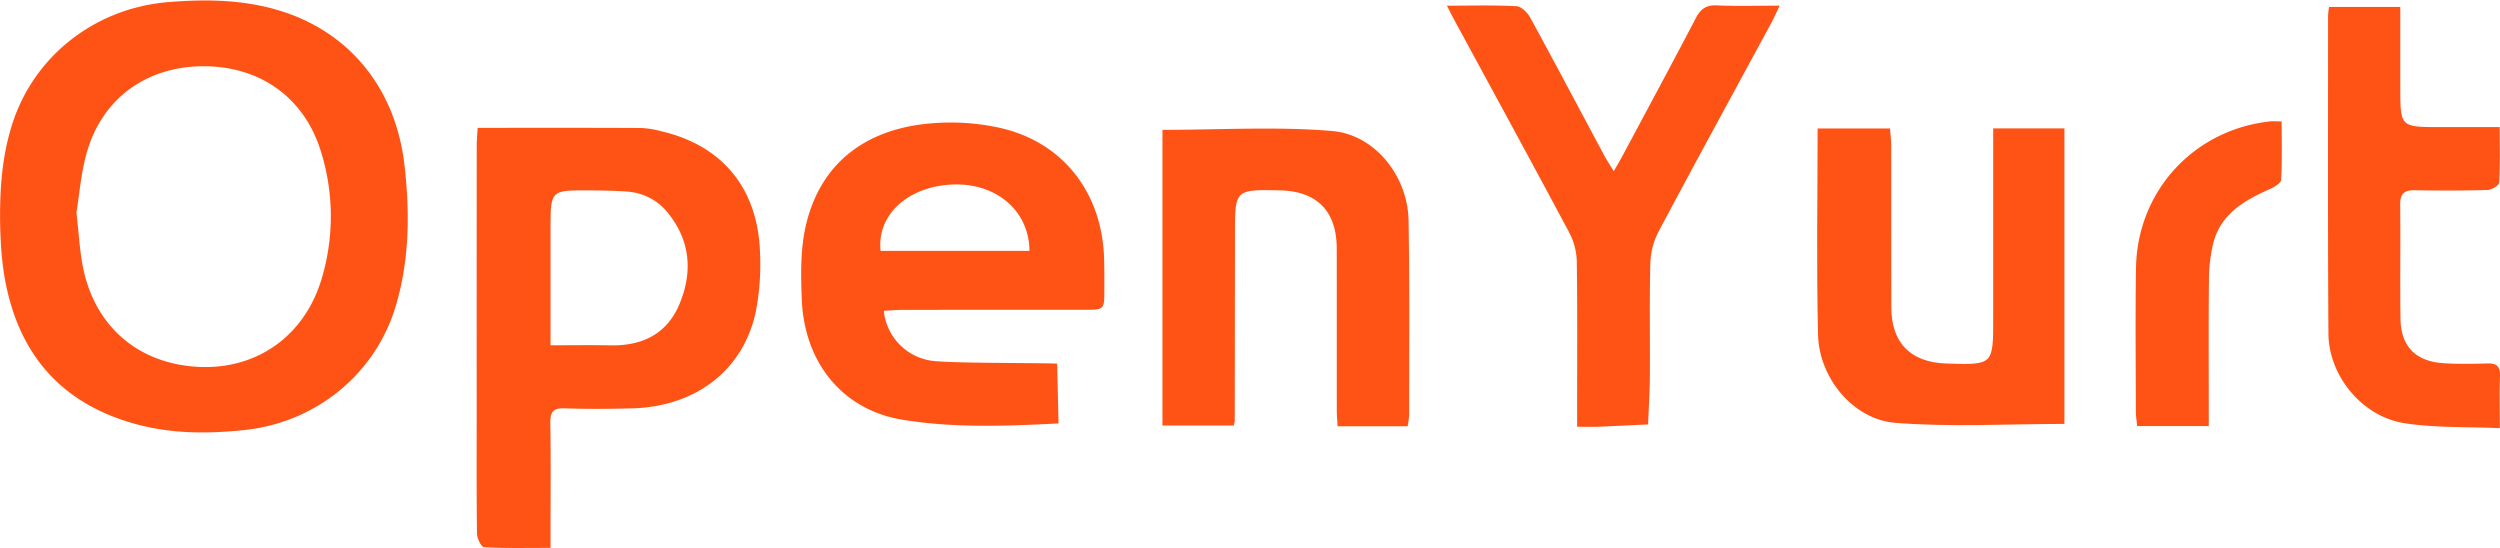 <svg id="Layer_1" data-name="Layer 1" xmlns="http://www.w3.org/2000/svg" viewBox="13.139 17.313 822.13 180.241"><defs><style>.cls-1{fill:none;}.cls-2{fill:#ff5215;}</style></defs><path class="cls-1" d="M325.867,78.016c-14.439.825-24.397,10.117-23.145,21.791h48.95C351.627,86.464,340.447,77.183,325.867,78.016Z"/><path class="cls-1" d="M80.117,39.099c-18.648-.004-33.289,10.469-38.414,28.288-1.958,6.808-2.462,14.034-3.422,19.823.752,6.669,1.037,12.017,2.001,17.238,3.695,20.025,18.277,32.638,38.425,33.523,19.307.848,35.045-10.573,40.443-29.789a71.333,71.333,0,0,0-.585-41.398C113.058,49.315,98.63,39.103,80.117,39.099Z"/><path class="cls-1" d="M219.63,80.334c-4.305-.322-8.636-.388-12.956-.406-12.487-.05-12.487-.018-12.487,12.608v38.323c6.899,0,13.337-.101,19.771.023,10.296.198,18.41-3.685,22.519-13.328,4.38-10.278,3.872-20.53-3.27-29.679A18.665,18.665,0,0,0,219.63,80.334Z"/><path class="cls-2" d="M103.478,20.335c-11.511-3.203-23.266-3.309-35.143-2.317C44.545,20.004,24.426,35.544,17.198,58.019,13.478,69.586,12.922,81.52,13.24,93.542c.143,2.496.21,4.999.45,7.486.255,2.645.57,5.293,1.038,7.907,4.447,24.854,18.521,41.104,43.039,47.831,11.704,3.211,23.571,3.233,35.619,1.985,23.444-2.427,43.127-18.187,49.892-40.788,4.517-15.091,4.642-30.477,2.92-46.007C143.343,46.205,127.73,27.084,103.478,20.335Zm15.672,87.846c-5.398,19.217-21.137,30.637-40.443,29.789-20.148-.885-34.73-13.498-38.425-33.523-.964-5.222-1.249-10.569-2.001-17.238.96-5.788,1.464-13.015,3.422-19.823,5.124-17.819,19.765-28.292,38.414-28.288,18.513.004,32.941,10.216,38.448,27.685A71.333,71.333,0,0,1,119.15,108.181Z"/><path class="cls-2" d="M230.901,60.551a31.068,31.068,0,0,0-6.872-1.144c-17.78-.094-35.56-.052-53.825-.052-.108,2.127-.292,4.073-.294,6.019q-.028,43.995-.013,87.99c0,13.165-.079,26.331.107,39.494.022,1.552,1.433,4.375,2.312,4.421,7.092.364,14.211.204,21.871.204,0-2.435-0-4.219,0-6.003 0-11.665.125-23.333-.072-34.995-.061-3.632.895-5.034,4.733-4.896,7.316.264,14.653.189,21.976.018,21.119-.492,36.889-12.609,40.897-32.008a81.552,81.552,0,0,0,1.35-19.348C262.293,79.257,250.755,65.262,230.901,60.551Zm5.577,57.003c-4.109,9.643-12.223,13.527-22.519,13.328-6.434-.124-12.871-.023-19.771-.023V92.536c0-12.625 0-12.658,12.487-12.608,4.32.017,8.651.084,12.956.406a18.665,18.665,0,0,1,13.578,7.542C240.349,97.024,240.858,107.276,236.478,117.554Z"/><path class="cls-2" d="M341.405,59.241a75.424,75.424,0,0,0-26.608-.836c-18.659,2.868-31.873,13.617-36.487,32.367-1.983,8.057-1.85,16.833-1.492,25.231.867,20.4,13.222,36.142,33.252,39.369,16.583,2.671,33.042,2.118,51.175,1.189l-.468-19.683c-8.482-.257-31.142-.11-39.592-.765A18.48,18.48,0,0,1,303.771,119.523c2.131-.107,4.247-.304,6.363-.307q29.74-.036,59.481-.019c6.677-.004,6.689-.024,6.689-6.456-0-3.502.023-7.005-.084-10.504C375.555,80.571,362.543,63.741,341.405,59.241ZM302.722,99.808c-1.252-11.674,8.706-20.966,23.145-21.791,14.58-.833,25.761,8.448,25.805,21.791Z"/><path class="cls-2" d="M451.136,60.386c-18.313-1.523-36.848-.37-55.722-.37v97.227h23.432a7.707,7.707,0,0,0,.339-1.369q.05-30.768.075-61.535c.01-14.714.002-14.714,14.753-14.422,12.199.242,18.693,6.835,18.713,19.096.029,17.677.001,35.354.02,53.032.002,1.765.165,3.53.261,5.445h23.026a29.07,29.07,0,0,0,.506-3.714c-.015-21.345.189-42.695-.199-64.034C476.076,75.328,465.382,61.571,451.136,60.386Z"/><path class="cls-2" d="M668.612,65.91q-0,28.019-0,56.038c-0,15.401,0,15.401-15.4,14.906-11.792-.38-18.082-6.745-18.116-18.513-.051-17.678-.003-35.357-.034-53.036-.003-1.946-.245-3.892-.369-5.75H610.865c0,22.958-.42,45.477.153,67.97.359,14.092,11.558,27.73,25.37,28.835,18.311,1.466,36.827.361,55.642.361V59.53H668.612Z"/><path class="cls-2" d="M577.745,19.086c-3.535-.162-5.348,1.147-6.938,4.193-7.861,15.056-15.934,30-23.943,44.979-.832,1.555-1.73,3.075-3.024,5.366-1.366-2.246-2.358-3.716-3.191-5.272-8.099-15.117-16.113-30.28-24.338-45.328-.883-1.615-2.903-3.585-4.488-3.67-7.279-.392-14.59-.173-22.868-.173,1.259,2.421,1.993,3.886,2.773,5.325,12.54,23.131,25.156,46.221,37.537,69.437a21.388,21.388,0,0,1,2.406,9.406c.237,16.172.11,32.349.11,48.525v5.779c2.79,0,4.926.07,7.057-.014,5.426-.213,10.85-.495,16.274-.75.206-5.302.552-10.602.59-15.905.089-12.339-.163-24.685.152-37.017A24.158,24.158,0,0,1,558.5,93.586c12.276-23.081,24.831-46.012,37.281-69.0.83-1.532,1.516-3.143,2.601-5.412C590.986,19.173,584.353,19.389,577.745,19.086Z"/><path class="cls-2" d="M835.27,140.919c.11-3.073-1.058-4.158-4.049-4.081-4.83.125-9.681.231-14.496-.08-9.241-.597-14.064-5.555-14.184-14.699-.164-12.509.043-25.023-.097-37.532-.04-3.531,1.374-4.696,4.736-4.646,7.999.12,16.004.141,23.998-.095,1.357-.04,3.773-1.488,3.826-2.396.347-5.926.179-11.882.179-18.287H815.606c-13.114,0-13.117,0-13.124-13.031-.005-8.781-.001-17.562-.001-26.481H779.054a28.229,28.229,0,0,0-.325,2.872c.007,34.864-.105,69.729.118,104.592.088,13.768,11.029,27.187,24.841,29.395,10.08,1.612,20.488,1.161,31.528,1.664C835.217,151.543,835.079,146.225,835.27,140.919Z"/><path class="cls-2" d="M759.482,57.254C734.464,60.066,715.967,80.216,715.568,105.435c-.248,15.67-.072,31.346-.049,47.02.002,1.601.259,3.202.412,4.975h23.563c0-2.547-0-4.526-0-6.505.001-13.839-.094-27.68.064-41.518a52.856,52.856,0,0,1,1.349-11.862c2.396-9.799,10.173-14.274,18.606-18.026,1.478-.658,3.714-1.954,3.778-3.062.366-6.265.177-12.563.177-19.22C761.731,57.238,760.594,57.129,759.482,57.254Z"/></svg>